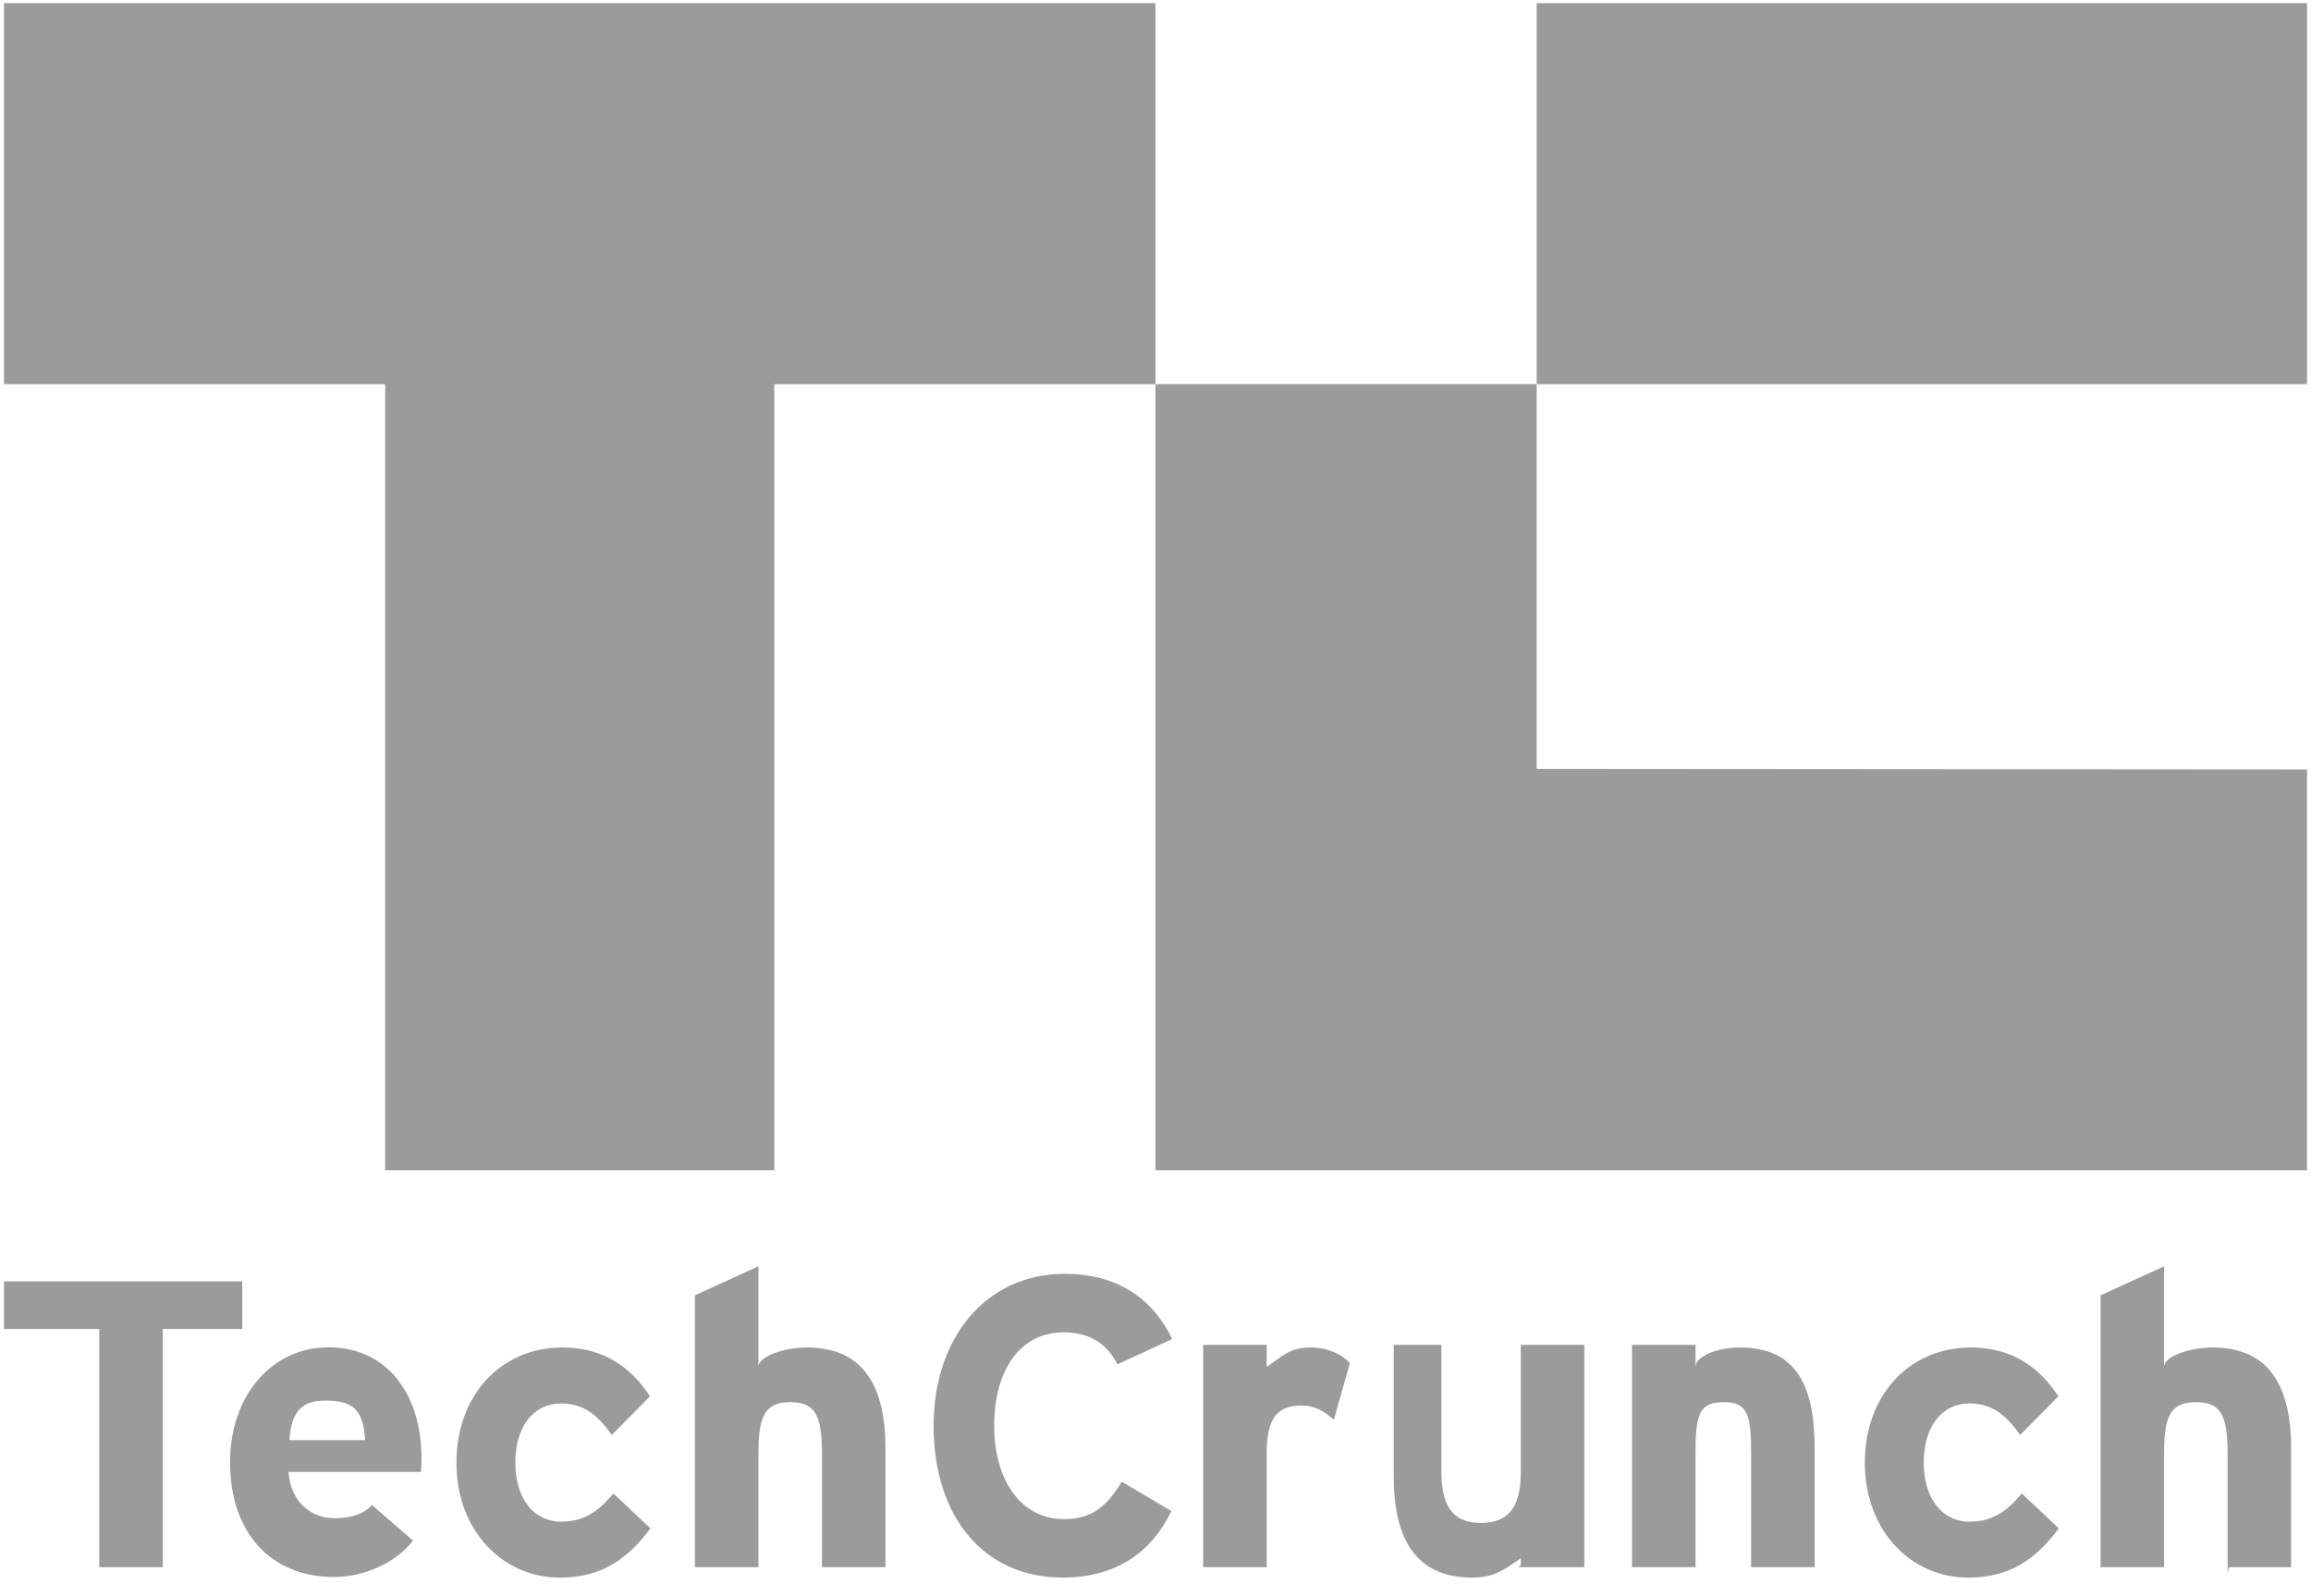 <?xml version="1.0" encoding="UTF-8"?>
<svg width="110px" height="76px" viewBox="0 0 110 76" version="1.1" xmlns="http://www.w3.org/2000/svg" xmlns:xlink="http://www.w3.org/1999/xlink">
    <!-- Generator: Sketch 41 (35326) - http://www.bohemiancoding.com/sketch -->
    <title>tc-logo5</title>
    <desc>Created with Sketch.</desc>
    <defs></defs>
    <g id="Welcome" stroke="none" stroke-width="1" fill="none" fill-rule="evenodd">
        <g id="Trial" transform="translate(-412, -4313)" fill="#9B9B9B">
            <g id="Group-8" transform="translate(144, 4313)">
                <g id="tc-logo5" transform="translate(268, 0)">
                    <g id="Group">
                        <g>
                            <polygon id="Shape" points="55 0.149 0.189 0.149 0.189 18.293 18.333 18.293 18.333 55.716 36.856 55.716 36.856 18.293 55 18.293"></polygon>
                            <rect id="Rectangle-path" x="73.144" y="0.149" width="36.667" height="18.144"></rect>
                            <polygon id="Shape" points="73.144 36.607 73.144 18.293 55 18.293 55 55.716 109.811 55.716 109.811 36.634"></polygon>
                        </g>
                        <polygon id="Shape" points="7.749 63.276 7.749 74.616 4.725 74.616 4.725 63.276 0.189 63.276 0.189 61.008 11.529 61.008 11.529 63.276"></polygon>
                        <path d="M20.023,70.08 L13.734,70.08 C13.834,71.592 14.896,72.285 15.897,72.285 C16.659,72.285 17.299,72.116 17.7,71.654 L19.663,73.352 C18.822,74.433 17.299,75.083 15.897,75.083 C12.873,75.083 10.95,72.954 10.95,69.629 C10.95,66.404 12.973,64.147 15.637,64.147 C18.442,64.147 20.063,66.411 20.063,69.416 C20.063,69.818 20.043,70.08 20.023,70.08 L20.023,70.08 Z M15.497,66.685 C14.495,66.685 13.875,67.056 13.775,68.568 L17.38,68.568 C17.3,67.056 16.739,66.685 15.497,66.685 L15.497,66.685 Z" id="Shape"></path>
                        <path d="M26.653,75.112 C23.909,75.112 21.726,72.868 21.726,69.644 C21.726,66.419 23.849,64.156 26.773,64.156 C28.776,64.156 30.058,65.137 30.939,66.48 L29.117,68.322 C28.496,67.441 27.835,66.82 26.714,66.82 C25.391,66.82 24.53,67.921 24.53,69.643 C24.53,71.326 25.391,72.448 26.714,72.448 C27.795,72.448 28.476,71.968 29.198,71.106 L30.96,72.769 C29.938,74.131 28.736,75.112 26.653,75.112 L26.653,75.112 Z" id="Shape"></path>
                        <path d="M39.124,74.616 L39.124,69.203 C39.124,67.321 38.763,66.76 37.622,66.76 C36.48,66.76 36.1,67.322 36.1,69.144 L36.1,74.616 L33.076,74.616 L33.076,61.673 L36.1,60.29 L36.1,65.078 C36.1,64.577 37.311,64.157 38.413,64.157 C41.097,64.157 42.148,65.999 42.148,68.964 L42.148,74.616 L39.124,74.616 L39.124,74.616 Z" id="Shape"></path>
                        <path d="M53.191,64.957 C52.69,63.996 51.889,63.434 50.628,63.434 C48.525,63.434 47.323,65.277 47.323,67.881 C47.323,70.404 48.545,72.327 50.648,72.327 C51.911,72.327 52.652,71.787 53.392,70.545 L55.756,71.946 C54.795,73.929 53.111,75.111 50.569,75.111 C46.903,75.111 44.439,72.306 44.439,67.88 C44.439,63.614 47.002,60.649 50.668,60.649 C53.312,60.649 54.915,61.931 55.795,63.753 L53.191,64.957 L53.191,64.957 Z" id="Shape"></path>
                        <path d="M63.487,67.6 C63.046,67.199 62.6,66.919 61.979,66.919 C60.898,66.919 60.292,67.381 60.292,69.202 L60.292,74.616 L57.268,74.616 L57.268,64.031 L60.292,64.031 L60.292,65.077 C61.048,64.576 61.379,64.156 62.361,64.156 C63.262,64.156 63.895,64.516 64.255,64.897 L63.487,67.6 L63.487,67.6 Z" id="Shape"></path>
                        <path d="M72.388,74.522 L72.388,74.191 C71.632,74.692 71.177,75.112 70.075,75.112 C67.391,75.112 66.34,73.269 66.34,70.305 L66.34,64.032 L68.608,64.032 L68.608,70.064 C68.608,71.947 69.346,72.508 70.488,72.508 C71.629,72.508 72.388,71.946 72.388,70.124 L72.388,64.031 L75.412,64.031 L75.412,74.616 L72.269,74.616 L72.388,74.522 L72.388,74.522 Z" id="Shape"></path>
                        <path d="M83.351,74.616 L83.351,69.203 C83.351,67.321 83.179,66.76 82.037,66.76 C80.897,66.76 80.704,67.322 80.704,69.144 L80.704,74.616 L77.68,74.616 L77.68,64.032 L80.704,64.032 L80.704,65.078 C80.704,64.577 81.727,64.157 82.828,64.157 C85.513,64.157 86.375,65.999 86.375,68.964 L86.375,74.616 L83.351,74.616 L83.351,74.616 Z" id="Shape"></path>
                        <path d="M93.69,75.112 C90.945,75.112 88.763,72.868 88.763,69.644 C88.763,66.419 90.886,64.156 93.81,64.156 C95.814,64.156 97.096,65.137 97.976,66.48 L96.155,68.322 C95.533,67.441 94.873,66.82 93.751,66.82 C92.428,66.82 91.567,67.921 91.567,69.643 C91.567,71.326 92.428,72.448 93.751,72.448 C94.832,72.448 95.514,71.968 96.235,71.106 L97.998,72.769 C96.974,74.131 95.773,75.112 93.69,75.112 L93.69,75.112 Z" id="Shape"></path>
                        <path d="M106.031,74.892 L106.031,69.203 C106.031,67.321 105.671,66.76 104.529,66.76 C103.388,66.76 103.007,67.322 103.007,69.144 L103.007,74.616 L99.983,74.616 L99.983,61.673 L103.007,60.29 L103.007,65.078 C103.007,64.577 104.218,64.157 105.32,64.157 C108.004,64.157 109.055,65.999 109.055,68.964 L109.055,74.616 L106.102,74.616 L106.031,74.892 Z" id="Shape"></path>
                    </g>
                </g>
            </g>
        </g>
    </g>
</svg>